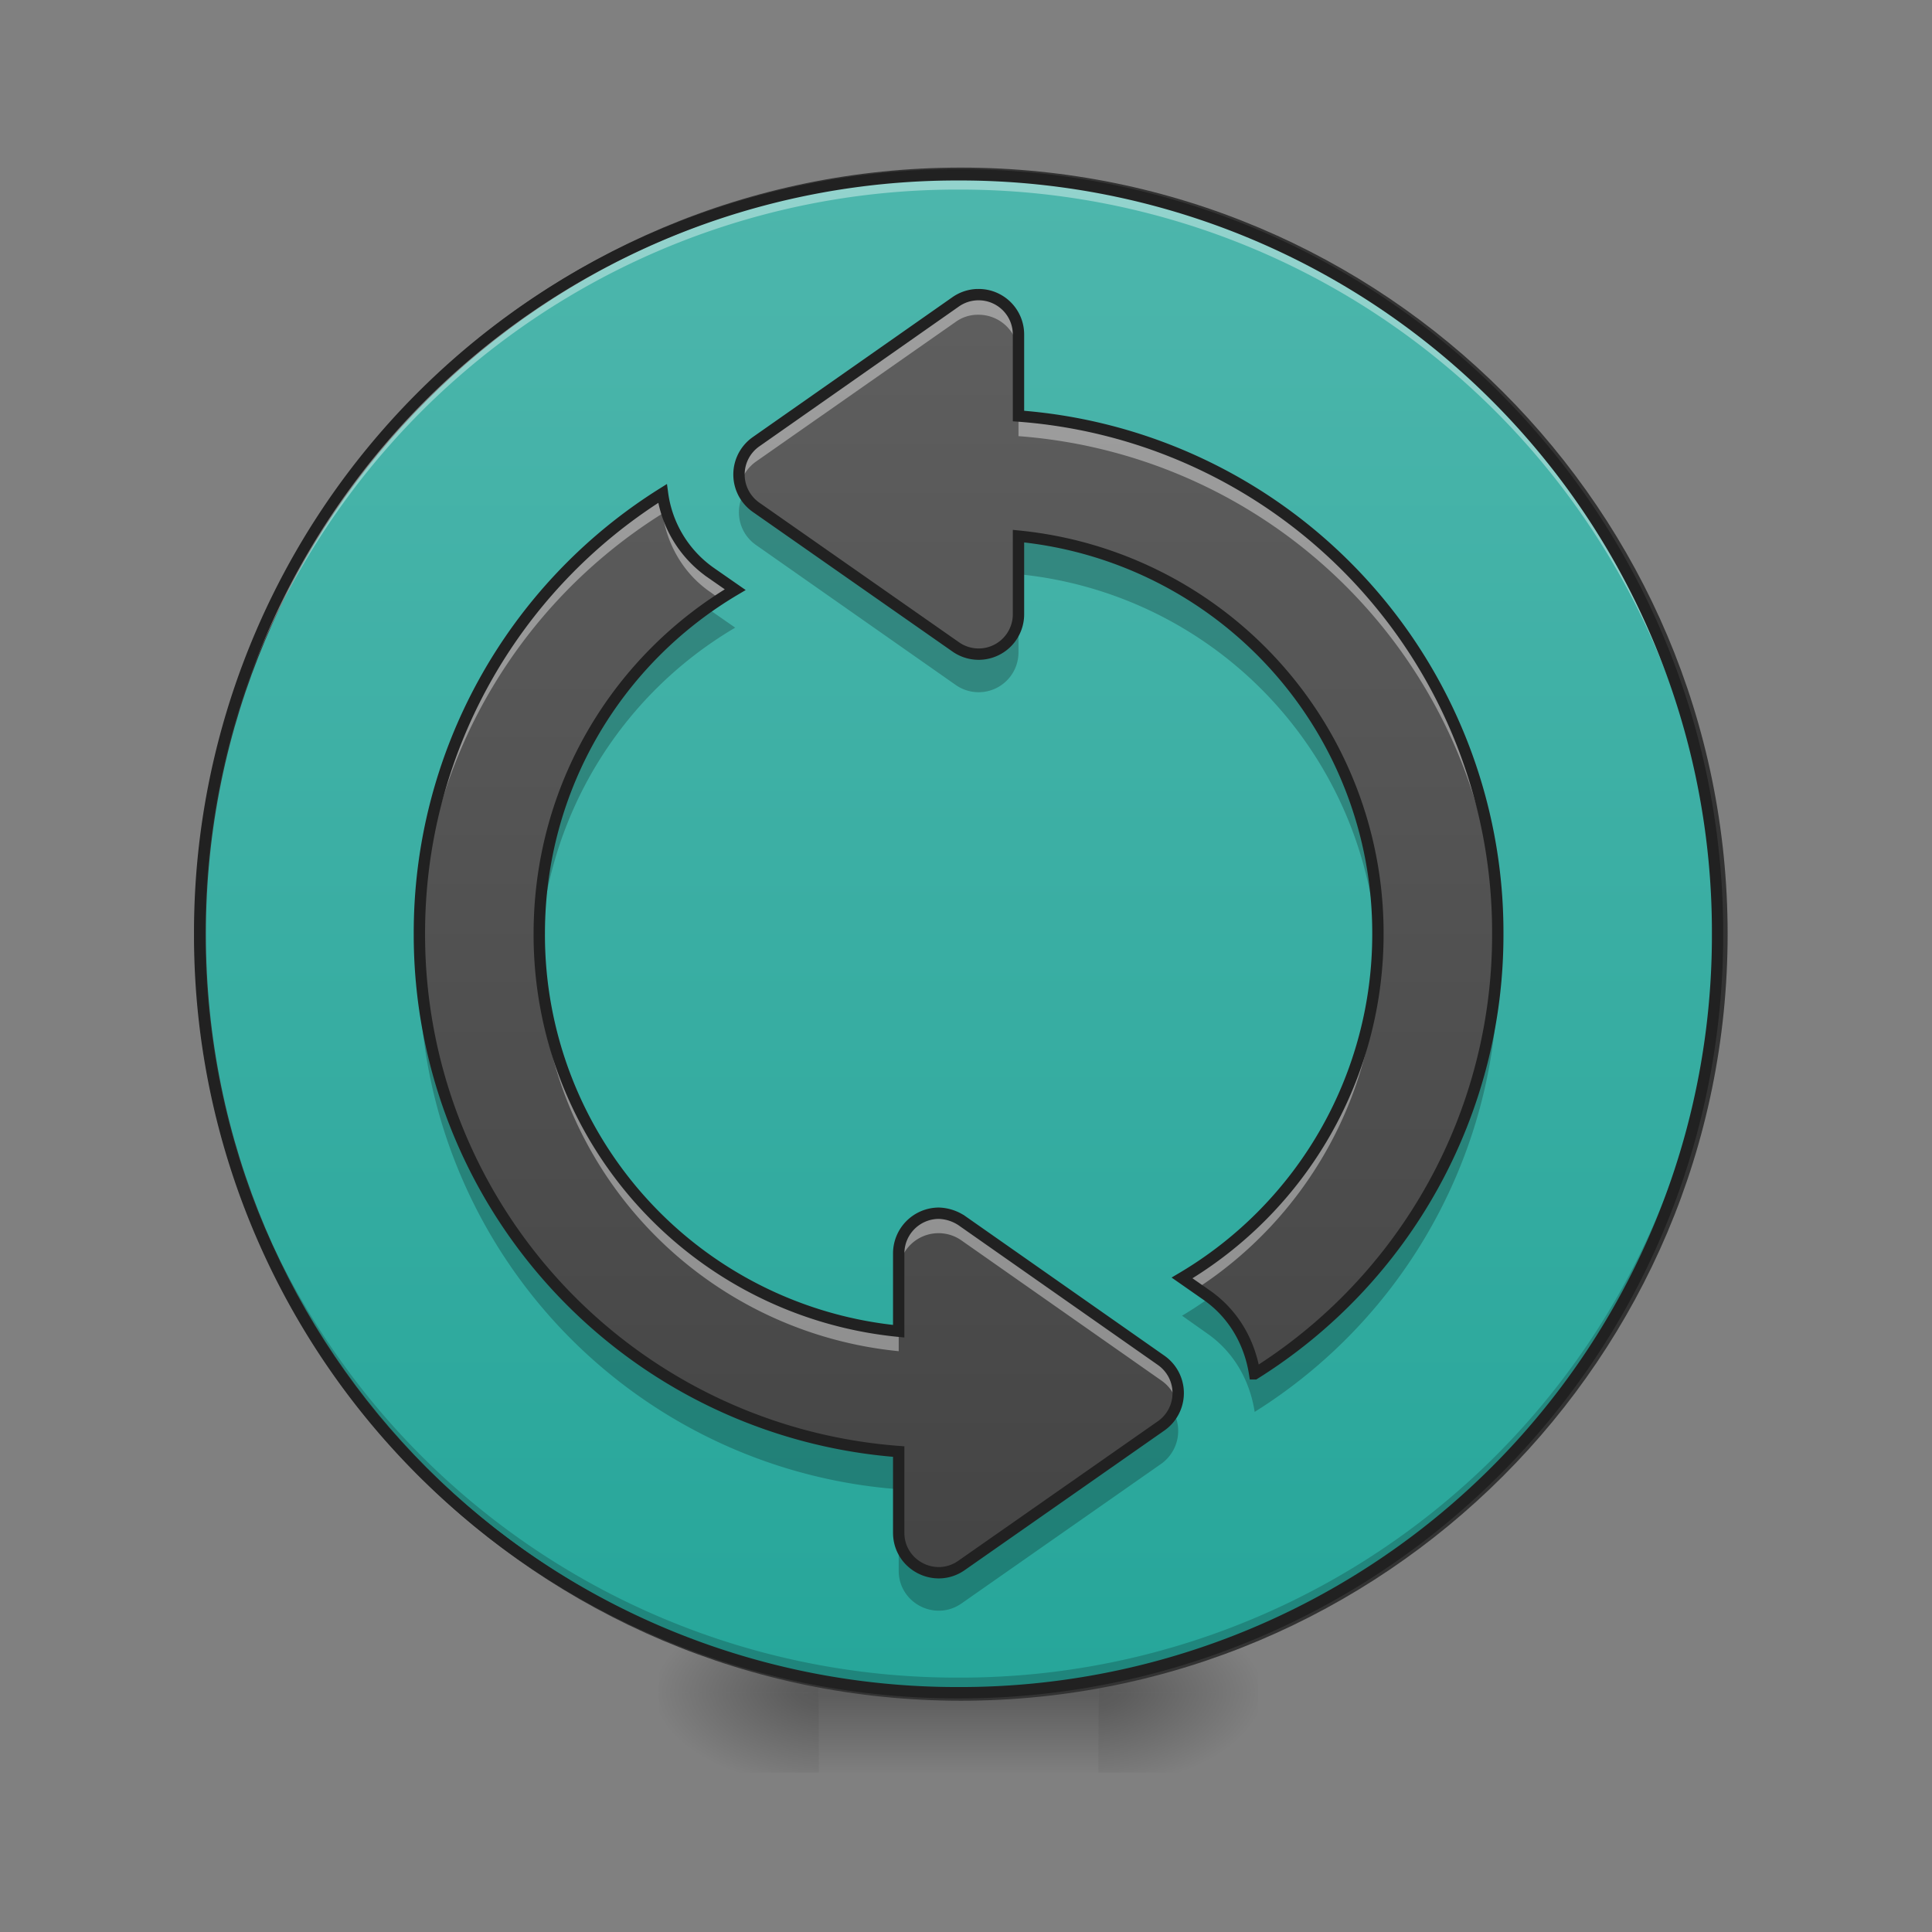 <svg height="32" viewBox="0 0 24 24" width="32" xmlns="http://www.w3.org/2000/svg" xmlns:xlink="http://www.w3.org/1999/xlink"><rect x="0" y="0" width="24" height="24" fill="#808080" stroke="none"/><linearGradient id="a"><stop offset="0" stop-opacity=".314"/><stop offset=".222" stop-opacity=".275"/><stop offset="1" stop-opacity="0"/></linearGradient><radialGradient id="b" cx="450.909" cy="189.579" gradientTransform="matrix(0 -.059 -.105 0 33.392 47.696)" gradientUnits="userSpaceOnUse" r="21.167" xlink:href="#a"/><radialGradient id="c" cx="450.909" cy="189.579" gradientTransform="matrix(0 .059 .105 0 -9.578 -5.646)" gradientUnits="userSpaceOnUse" r="21.167" xlink:href="#a"/><radialGradient id="d" cx="450.909" cy="189.579" gradientTransform="matrix(0 -.059 .105 0 -9.578 47.696)" gradientUnits="userSpaceOnUse" r="21.167" xlink:href="#a"/><radialGradient id="e" cx="450.909" cy="189.579" gradientTransform="matrix(0 .059 -.105 0 33.392 -5.646)" gradientUnits="userSpaceOnUse" r="21.167" xlink:href="#a"/><linearGradient id="f" gradientTransform="matrix(.01 0 0 .047 9.349 10.08)" gradientUnits="userSpaceOnUse" x1="255.323" x2="255.323" y1="233.5" y2="254.667"><stop offset="0" stop-opacity=".275"/><stop offset="1" stop-opacity="0"/></linearGradient><linearGradient id="g" gradientUnits="userSpaceOnUse" x1="254" x2="254" y1="-168.667" y2="233.5"><stop offset="0" stop-color="#4db6ac"/><stop offset="1" stop-color="#26a69a"/></linearGradient><linearGradient id="h" gradientUnits="userSpaceOnUse" x1="11.904" x2="11.904" y1="21.019" y2="2.171"><stop offset="0" stop-color="#424242"/><stop offset="1" stop-color="#616161"/></linearGradient><path d="m13.645 21.027h1.984v-.996h-1.984zm0 0" fill="url(#b)"/><path d="m10.172 21.027h-1.985v.993h1.985zm0 0" fill="url(#c)"/><path d="m10.172 21.027h-1.985v-.996h1.985zm0 0" fill="url(#d)"/><path d="m13.645 21.027h1.984v.993h-1.984zm0 0" fill="url(#e)"/><path d="m10.172 20.777h3.473v1.243h-3.473zm0 0" fill="url(#f)"/><path d="m253.976-168.671c111.072 0 201.147 89.991 201.147 201.064s-90.075 201.148-201.147 201.148c-110.99 0-201.064-90.075-201.064-201.148s90.074-201.064 201.064-201.064zm0 0" fill="url(#g)" stroke="#333" stroke-linecap="round" stroke-width="3" transform="matrix(.047 0 0 .047 0 10.08)"/><path d="m11.906 21.027a9.408 9.408 0 0 1 -9.426-9.43v-.09a9.404 9.404 0 0 0 9.426 9.333 9.402 9.402 0 0 0 9.426-9.332c0 .031.004.058.004.09a9.41 9.41 0 0 1 -9.43 9.43zm0 0" fill-opacity=".196"/><path d="m11.906 2.172a9.404 9.404 0 0 0 -9.426 9.52 9.408 9.408 0 0 1 9.426-9.337 9.405 9.405 0 0 1 9.426 9.336c0-.03.004-.062.004-.093a9.408 9.408 0 0 0 -9.43-9.426zm0 0" fill="#fff" fill-opacity=".392"/><path d="m11.906 2.102a9.48 9.48 0 0 0 -9.496 9.496 9.48 9.48 0 0 0 9.496 9.5 9.48 9.48 0 0 0 9.5-9.5 9.48 9.48 0 0 0 -9.5-9.496zm0 .14a9.335 9.335 0 0 1 9.36 9.356 9.336 9.336 0 0 1 -9.36 9.359 9.335 9.335 0 0 1 -9.355-9.36 9.334 9.334 0 0 1 9.355-9.355zm0 0" fill="#212121"/><path d="m12.145 3.66a.495.495 0 0 0 -.274.09l-2.48 1.738a.497.497 0 0 0 0 .813l2.48 1.734a.495.495 0 0 0 .781-.406v-.969a4.953 4.953 0 0 1 4.465 4.938 4.96 4.96 0 0 1 -2.433 4.277l.308.215c.34.238.535.598.594.976a6.43 6.43 0 0 0 3.02-5.468 6.431 6.431 0 0 0 -5.954-6.43v-1.012a.495.495 0 0 0 -.488-.496h-.02zm-3.915 2.47a6.44 6.44 0 0 0 -3.02 5.469 6.438 6.438 0 0 0 5.954 6.433v1.008c0 .402.453.637.781.406l2.48-1.734a.497.497 0 0 0 0-.813l-2.48-1.738a.545.545 0 0 0 -.28-.09.5.5 0 0 0 -.5.496v.97a4.947 4.947 0 0 1 -4.466-4.938c0-1.825.973-3.41 2.434-4.274l-.309-.215a1.433 1.433 0 0 1 -.594-.98zm0 0" fill="url(#h)"/><path d="m12.145 3.66a.495.495 0 0 0 -.274.09l-2.48 1.738a.488.488 0 0 0 -.196.528.51.51 0 0 1 .196-.282l2.479-1.734a.466.466 0 0 1 .274-.09h.02a.495.495 0 0 1 .487.496v-.25a.495.495 0 0 0 -.488-.496h-.02zm.507 1.508v.25a6.433 6.433 0 0 1 5.953 6.3v-.12a6.431 6.431 0 0 0 -5.953-6.43zm-4.422.96a6.44 6.44 0 0 0 -3.02 5.47v.125a6.432 6.432 0 0 1 3.02-5.344c.055.379.254.742.594.976l.121.086.188-.117-.309-.215a1.433 1.433 0 0 1 -.594-.98zm8.883 5.645a4.956 4.956 0 0 1 -2.43 4.102l.188.129a4.942 4.942 0 0 0 2.242-3.98c0 .019 0 .035.004.054v-.125c0-.058 0-.121-.004-.18zm-10.41.004c-.004.059-.004.118-.004.176v.129c0-.02 0-.039.004-.059a4.948 4.948 0 0 0 4.461 4.762v-.25a4.945 4.945 0 0 1 -4.46-4.758zm4.961 3.293a.5.5 0 0 0 -.5.496v.25a.495.495 0 0 1 .781-.406l2.48 1.738c.102.07.169.172.196.282a.497.497 0 0 0 -.195-.532l-2.48-1.738a.545.545 0 0 0 -.282-.09zm0 0" fill="#fff" fill-opacity=".392"/><path d="m9.246 6.117c-.125.211-.074.5.145.653l2.48 1.738a.495.495 0 0 0 .781-.406v-.497a.495.495 0 0 1 -.78.407l-2.482-1.739a.498.498 0 0 1 -.145-.156zm3.406.52v.496a4.944 4.944 0 0 1 4.457 4.691c.004-.086.008-.168.008-.25a4.95 4.95 0 0 0 -4.465-4.937zm-3.886.902a4.944 4.944 0 0 0 -2.067 4.035c0 .082 0 .168.004.25a4.944 4.944 0 0 1 2.43-4.027l-.309-.215a.559.559 0 0 0 -.058-.043zm9.836 4.281a6.438 6.438 0 0 1 -3.016 5.223c-.055-.36-.234-.7-.54-.938a4.47 4.47 0 0 1 -.362.239l.308.218c.34.235.535.594.594.977a6.435 6.435 0 0 0 3.02-5.469c0-.082 0-.168-.004-.25zm-13.387.004c-.004.082-.004.164-.004.246a6.431 6.431 0 0 0 5.953 6.43v-.496a6.429 6.429 0 0 1 -5.95-6.18zm9.355 5.703a.47.47 0 0 1 -.144.16l-2.48 1.735a.496.496 0 0 1 -.782-.406v.496c0 .402.453.636.781.406l2.48-1.734a.501.501 0 0 0 .145-.657zm0 0" fill-opacity=".235"/><path d="m12.145 3.66a.495.495 0 0 0 -.274.09l-2.48 1.738a.497.497 0 0 0 0 .813l2.48 1.734a.495.495 0 0 0 .781-.406v-.969a4.953 4.953 0 0 1 4.465 4.938 4.96 4.96 0 0 1 -2.433 4.277l.308.215c.34.238.535.597.594.976a6.43 6.43 0 0 0 3.02-5.468 6.431 6.431 0 0 0 -5.954-6.43v-1.012a.495.495 0 0 0 -.488-.496h-.02zm-3.915 2.47a6.44 6.44 0 0 0 -3.02 5.469 6.438 6.438 0 0 0 5.954 6.433v1.008c0 .402.453.637.781.406l2.48-1.734a.497.497 0 0 0 0-.813l-2.48-1.738a.545.545 0 0 0 -.281-.09.5.5 0 0 0 -.5.496v.97a4.947 4.947 0 0 1 -4.465-4.938c0-1.825.973-3.41 2.434-4.274l-.309-.215a1.433 1.433 0 0 1 -.594-.98zm0 0" fill="none" stroke="#212121" stroke-linecap="round" stroke-width=".141"/></svg>